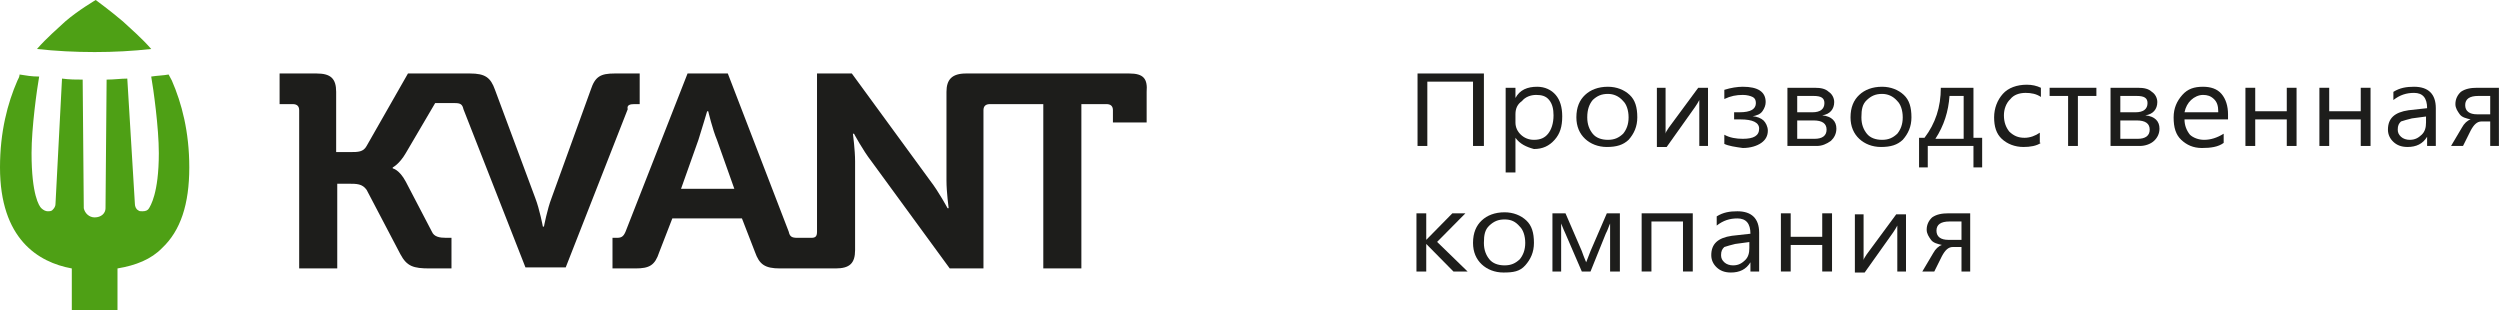 <svg width="282" height="35" viewBox="0 0 282 35" fill="none" xmlns="http://www.w3.org/2000/svg" xmlns:xlink="http://www.w3.org/1999/xlink">
	<desc>
			Created with Pixso.
	</desc>
	<defs>
		<clipPath id="clip9_1335">
			<rect id="logo" width="282" height="35" fill="white" fill-opacity="0"/>
		</clipPath>
	</defs>
	<rect id="logo" width="282" height="35" fill="#FFFFFF" fill-opacity="0"/>
	<g clip-path="url(#clip9_1335)">
		<path id="Vector" d="M167.261 16.464L166.157 16.464L166.157 9.21L161.003 9.21L161.003 16.464L159.898 16.464L159.898 8.289L167.384 8.289L167.384 16.464L167.261 16.464Z" fill="#1D1D1B" fill-opacity="1" fill-rule="nonzero"/>
		<path id="Vector" d="M170.943 15.543L170.943 19.457L169.838 19.457L169.838 9.901L170.943 9.901L170.943 11.053C171.433 10.132 172.292 9.786 173.397 9.786C174.256 9.786 174.992 10.132 175.483 10.707C175.974 11.283 176.219 12.089 176.219 13.125C176.219 14.276 175.974 15.082 175.36 15.773C174.747 16.464 174.01 16.809 173.029 16.809C172.17 16.579 171.433 16.233 170.943 15.543ZM170.943 12.895L170.943 13.816C170.943 14.391 171.188 14.852 171.556 15.197C171.924 15.543 172.415 15.773 173.029 15.773C173.765 15.773 174.256 15.543 174.624 15.082C174.992 14.622 175.238 13.931 175.238 13.01C175.238 12.319 175.115 11.743 174.747 11.283C174.379 10.822 173.888 10.707 173.274 10.707C172.661 10.707 172.047 10.938 171.679 11.398C171.188 11.743 170.943 12.204 170.943 12.895Z" fill="#1D1D1B" fill-opacity="1" fill-rule="nonzero"/>
		<path id="Vector" d="M181.251 16.579C180.269 16.579 179.41 16.233 178.796 15.658C178.183 15.082 177.815 14.276 177.815 13.24C177.815 12.089 178.183 11.283 178.796 10.707C179.41 10.132 180.269 9.786 181.373 9.786C182.355 9.786 183.214 10.132 183.828 10.707C184.441 11.283 184.687 12.089 184.687 13.24C184.687 14.276 184.319 15.082 183.705 15.773C183.091 16.349 182.355 16.579 181.251 16.579ZM181.373 10.592C180.637 10.592 180.146 10.822 179.655 11.283C179.287 11.743 179.042 12.319 179.042 13.24C179.042 14.046 179.287 14.622 179.655 15.082C180.023 15.543 180.637 15.773 181.373 15.773C182.11 15.773 182.601 15.543 183.091 15.082C183.46 14.622 183.705 14.046 183.705 13.24C183.705 12.434 183.46 11.743 183.091 11.398C182.601 10.822 181.987 10.592 181.373 10.592Z" fill="#1D1D1B" fill-opacity="1" fill-rule="nonzero"/>
		<path id="Vector" d="M192.663 16.464L191.681 16.464L191.681 11.283C191.559 11.513 191.436 11.743 191.191 12.089L188 16.579L186.896 16.579L186.896 9.901L187.877 9.901L187.877 15.082C187.877 14.967 188 14.737 188.245 14.392L191.559 9.901L192.663 9.901L192.663 16.464Z" fill="#1D1D1B" fill-opacity="1" fill-rule="nonzero"/>
		<path id="Vector" d="M194.504 16.233L194.504 15.197C195.117 15.543 195.854 15.658 196.59 15.658C197.817 15.658 198.431 15.312 198.431 14.507C198.431 13.816 197.694 13.47 196.345 13.47L195.608 13.47L195.608 12.664L196.222 12.664C197.449 12.664 198.063 12.319 198.063 11.628C198.063 11.283 197.94 11.053 197.694 10.938C197.449 10.822 197.081 10.707 196.59 10.707C195.854 10.707 195.24 10.822 194.504 11.168L194.504 10.132C195.24 9.901 195.976 9.786 196.59 9.786C198.308 9.786 199.167 10.362 199.167 11.513C199.167 11.858 199.044 12.204 198.799 12.549C198.553 12.895 198.185 13.01 197.694 13.125C198.185 13.125 198.676 13.355 198.922 13.585C199.167 13.816 199.412 14.276 199.412 14.737C199.412 15.312 199.167 15.773 198.676 16.118C198.185 16.464 197.449 16.694 196.59 16.694C195.731 16.579 194.995 16.464 194.504 16.233Z" fill="#1D1D1B" fill-opacity="1" fill-rule="nonzero"/>
		<path id="Vector" d="M201.621 16.464L201.621 9.901L204.689 9.901C205.426 9.901 205.916 10.017 206.285 10.362C206.653 10.592 206.898 11.053 206.898 11.513C206.898 12.319 206.407 12.895 205.548 13.01C206.653 13.125 207.144 13.701 207.144 14.507C207.144 15.082 206.898 15.543 206.53 15.888C206.039 16.234 205.548 16.464 204.935 16.464L201.621 16.464ZM202.726 10.822L202.726 12.665L204.444 12.665C205.303 12.665 205.794 12.319 205.794 11.628C205.794 11.053 205.426 10.822 204.567 10.822L202.726 10.822ZM202.726 13.586L202.726 15.658L204.689 15.658C205.548 15.658 206.039 15.312 206.039 14.622C206.039 13.931 205.548 13.586 204.567 13.586L202.726 13.586Z" fill="#1D1D1B" fill-opacity="1" fill-rule="nonzero"/>
		<path id="Vector" d="M212.175 16.579C211.193 16.579 210.334 16.233 209.721 15.658C209.107 15.082 208.739 14.276 208.739 13.24C208.739 12.089 209.107 11.283 209.721 10.707C210.334 10.132 211.193 9.786 212.298 9.786C213.279 9.786 214.138 10.132 214.752 10.707C215.366 11.283 215.611 12.089 215.611 13.24C215.611 14.276 215.243 15.082 214.629 15.773C214.016 16.349 213.279 16.579 212.175 16.579ZM212.298 10.592C211.561 10.592 211.07 10.822 210.58 11.283C210.089 11.743 209.966 12.319 209.966 13.24C209.966 14.046 210.211 14.622 210.58 15.082C210.948 15.543 211.561 15.773 212.298 15.773C213.034 15.773 213.525 15.543 214.016 15.082C214.384 14.622 214.629 14.046 214.629 13.24C214.629 12.434 214.384 11.743 214.016 11.398C213.525 10.822 212.911 10.592 212.298 10.592Z" fill="#1D1D1B" fill-opacity="1" fill-rule="nonzero"/>
		<path id="Vector" d="M223.587 18.882L222.606 18.882L222.606 16.464L217.452 16.464L217.452 18.882L216.47 18.882L216.47 15.543L217.084 15.543C218.311 13.931 218.924 12.089 218.924 9.901L222.606 9.901L222.606 15.543L223.587 15.543L223.587 18.882ZM221.501 15.543L221.501 10.822L219.906 10.822C219.783 12.549 219.292 14.161 218.311 15.658L221.501 15.658L221.501 15.543Z" fill="#1D1D1B" fill-opacity="1" fill-rule="nonzero"/>
		<path id="Vector" d="M230.214 16.118C229.723 16.464 228.987 16.579 228.251 16.579C227.269 16.579 226.41 16.233 225.796 15.658C225.183 15.082 224.937 14.276 224.937 13.24C224.937 12.204 225.305 11.283 225.919 10.592C226.533 9.901 227.514 9.556 228.619 9.556C229.232 9.556 229.723 9.671 230.214 9.901L230.214 10.938C229.723 10.592 229.11 10.477 228.496 10.477C227.76 10.477 227.146 10.707 226.778 11.168C226.287 11.628 226.042 12.319 226.042 13.01C226.042 13.816 226.287 14.392 226.655 14.852C227.146 15.312 227.637 15.543 228.373 15.543C228.987 15.543 229.6 15.312 230.091 14.967L230.091 16.118L230.214 16.118Z" fill="#1D1D1B" fill-opacity="1" fill-rule="nonzero"/>
		<path id="Vector" d="M236.473 10.822L234.386 10.822L234.386 16.464L233.282 16.464L233.282 10.822L231.196 10.822L231.196 9.901L236.473 9.901L236.473 10.822Z" fill="#1D1D1B" fill-opacity="1" fill-rule="nonzero"/>
		<path id="Vector" d="M238.068 16.464L238.068 9.901L241.136 9.901C241.872 9.901 242.363 10.017 242.731 10.362C243.099 10.592 243.345 11.053 243.345 11.513C243.345 12.319 242.854 12.895 241.995 13.01C243.099 13.125 243.59 13.701 243.59 14.507C243.59 15.082 243.345 15.543 242.977 15.888C242.608 16.234 241.995 16.464 241.381 16.464L238.068 16.464ZM239.172 10.822L239.172 12.665L240.89 12.665C241.749 12.665 242.24 12.319 242.24 11.628C242.24 11.053 241.872 10.822 241.013 10.822L239.172 10.822ZM239.172 13.586L239.172 15.658L241.136 15.658C241.995 15.658 242.486 15.312 242.486 14.622C242.486 13.931 241.995 13.586 241.013 13.586L239.172 13.586Z" fill="#1D1D1B" fill-opacity="1" fill-rule="nonzero"/>
		<path id="Vector" d="M251.321 13.47L246.412 13.47C246.412 14.161 246.658 14.737 247.026 15.197C247.394 15.543 248.008 15.773 248.621 15.773C249.358 15.773 250.094 15.543 250.83 15.082L250.83 16.118C250.217 16.579 249.358 16.694 248.376 16.694C247.394 16.694 246.658 16.349 246.044 15.773C245.431 15.197 245.185 14.391 245.185 13.24C245.185 12.204 245.553 11.398 246.167 10.707C246.781 10.016 247.517 9.786 248.499 9.786C249.358 9.786 250.094 10.016 250.585 10.592C251.076 11.168 251.321 11.974 251.321 12.895L251.321 13.47ZM250.217 12.549C250.217 11.974 250.094 11.513 249.726 11.168C249.358 10.822 248.99 10.707 248.499 10.707C248.008 10.707 247.517 10.938 247.149 11.283C246.781 11.628 246.535 12.089 246.412 12.664L250.217 12.664L250.217 12.549Z" fill="#1D1D1B" fill-opacity="1" fill-rule="nonzero"/>
		<path id="Vector" d="M259.052 16.464L257.948 16.464L257.948 13.47L254.389 13.47L254.389 16.464L253.285 16.464L253.285 9.901L254.389 9.901L254.389 12.549L257.948 12.549L257.948 9.901L259.052 9.901L259.052 16.464Z" fill="#1D1D1B" fill-opacity="1" fill-rule="nonzero"/>
		<path id="Vector" d="M267.397 16.464L266.292 16.464L266.292 13.47L262.734 13.47L262.734 16.464L261.629 16.464L261.629 9.901L262.734 9.901L262.734 12.549L266.292 12.549L266.292 9.901L267.397 9.901L267.397 16.464Z" fill="#1D1D1B" fill-opacity="1" fill-rule="nonzero"/>
		<path id="Vector" d="M274.883 16.464L273.778 16.464L273.778 15.428C273.287 16.233 272.551 16.579 271.569 16.579C270.833 16.579 270.342 16.349 269.974 16.003C269.606 15.658 269.36 15.197 269.36 14.622C269.36 13.355 270.097 12.664 271.692 12.434L273.778 12.204C273.778 11.053 273.287 10.477 272.305 10.477C271.447 10.477 270.71 10.707 269.974 11.283L269.974 10.362C270.71 9.901 271.447 9.786 272.305 9.786C273.901 9.786 274.76 10.592 274.76 12.204L274.76 16.464L274.883 16.464ZM273.778 13.125L272.06 13.355C271.569 13.47 271.201 13.585 270.833 13.701C270.587 13.931 270.465 14.161 270.465 14.622C270.465 14.967 270.587 15.197 270.833 15.428C271.078 15.658 271.447 15.773 271.815 15.773C272.428 15.773 272.796 15.543 273.165 15.197C273.533 14.852 273.655 14.391 273.655 13.816L273.655 13.125L273.778 13.125Z" fill="#1D1D1B" fill-opacity="1" fill-rule="nonzero"/>
		<path id="Vector" d="M282 16.464L280.896 16.464L280.896 13.701L279.914 13.701C279.423 13.701 279.055 14.046 278.687 14.737L277.828 16.464L276.478 16.464L277.705 14.392C277.95 13.931 278.319 13.586 278.687 13.47C278.196 13.355 277.705 13.24 277.46 12.895C277.214 12.549 276.969 12.204 276.969 11.743C276.969 11.168 277.214 10.707 277.582 10.362C278.073 10.017 278.687 9.901 279.423 9.901L281.877 9.901L281.877 16.464L282 16.464ZM280.896 12.895L280.896 10.822L279.546 10.822C278.564 10.822 278.073 11.168 278.073 11.859C278.073 12.549 278.564 12.895 279.423 12.895L280.896 12.895Z" fill="#1D1D1B" fill-opacity="1" fill-rule="nonzero"/>
		<path id="Vector" d="M165.543 30.625L163.948 30.625L160.88 27.517L160.88 30.625L159.776 30.625L159.776 24.062L160.88 24.062L160.88 27.056L163.825 24.062L165.298 24.062L162.107 27.286L165.543 30.625Z" fill="#1D1D1B" fill-opacity="1" fill-rule="nonzero"/>
		<path id="Vector" d="M169.593 30.74C168.611 30.74 167.752 30.395 167.138 29.819C166.525 29.243 166.157 28.438 166.157 27.401C166.157 26.25 166.525 25.444 167.138 24.868C167.752 24.293 168.611 23.947 169.716 23.947C170.697 23.947 171.556 24.293 172.17 24.868C172.783 25.444 173.029 26.25 173.029 27.401C173.029 28.438 172.661 29.243 172.047 29.934C171.434 30.625 170.697 30.74 169.593 30.74ZM169.716 24.753C168.979 24.753 168.488 24.983 167.997 25.444C167.507 25.905 167.384 26.48 167.384 27.401C167.384 28.207 167.629 28.783 167.997 29.243C168.366 29.704 168.979 29.934 169.716 29.934C170.452 29.934 170.943 29.704 171.434 29.243C171.802 28.783 172.047 28.207 172.047 27.401C172.047 26.596 171.802 25.905 171.434 25.559C170.943 24.983 170.452 24.753 169.716 24.753Z" fill="#1D1D1B" fill-opacity="1" fill-rule="nonzero"/>
		<path id="Vector" d="M182.723 30.625L181.619 30.625L181.619 25.214C181.496 25.444 181.373 25.905 181.128 26.365L179.41 30.625L178.428 30.625L176.588 26.365C176.465 26.135 176.342 25.789 176.097 25.214L176.097 30.625L175.115 30.625L175.115 24.062L176.588 24.062L178.428 28.322C178.551 28.668 178.674 29.013 178.919 29.589L179.41 28.322L181.251 24.062L182.723 24.062L182.723 30.625Z" fill="#1D1D1B" fill-opacity="1" fill-rule="nonzero"/>
		<path id="Vector" d="M190.945 30.625L189.841 30.625L189.841 24.983L186.282 24.983L186.282 30.625L185.178 30.625L185.178 24.062L190.945 24.062L190.945 30.625Z" fill="#1D1D1B" fill-opacity="1" fill-rule="nonzero"/>
		<path id="Vector" d="M198.554 30.625L197.449 30.625L197.449 29.589C196.958 30.395 196.222 30.74 195.24 30.74C194.504 30.74 194.013 30.51 193.645 30.165C193.277 29.819 193.031 29.359 193.031 28.783C193.031 27.517 193.768 26.826 195.363 26.596L197.449 26.365C197.449 25.214 196.958 24.638 195.977 24.638C195.118 24.638 194.381 24.868 193.645 25.444L193.645 24.408C194.381 23.947 195.118 23.832 195.977 23.832C197.572 23.832 198.431 24.638 198.431 26.25L198.431 30.625L198.554 30.625ZM197.449 27.286L195.731 27.517C195.24 27.632 194.872 27.747 194.504 27.862C194.259 28.092 194.136 28.322 194.136 28.783C194.136 29.128 194.259 29.359 194.504 29.589C194.749 29.819 195.118 29.934 195.486 29.934C196.099 29.934 196.467 29.704 196.836 29.359C197.204 29.013 197.326 28.553 197.326 27.977L197.326 27.286L197.449 27.286Z" fill="#1D1D1B" fill-opacity="1" fill-rule="nonzero"/>
		<path id="Vector" d="M206.653 30.625L205.548 30.625L205.548 27.632L201.99 27.632L201.99 30.625L200.885 30.625L200.885 24.062L201.99 24.062L201.99 26.711L205.548 26.711L205.548 24.062L206.653 24.062L206.653 30.625Z" fill="#1D1D1B" fill-opacity="1" fill-rule="nonzero"/>
		<path id="Vector" d="M214.997 30.625L214.016 30.625L214.016 25.444C213.893 25.674 213.77 25.904 213.525 26.25L210.334 30.74L209.23 30.74L209.23 24.178L210.212 24.178L210.212 29.358C210.212 29.243 210.334 29.013 210.58 28.668L213.893 24.178L214.997 24.178L214.997 30.625Z" fill="#1D1D1B" fill-opacity="1" fill-rule="nonzero"/>
		<path id="Vector" d="M222.36 30.625L221.256 30.625L221.256 27.862L220.274 27.862C219.783 27.862 219.415 28.207 219.047 28.898L218.188 30.625L216.838 30.625L218.065 28.553C218.311 28.092 218.679 27.747 219.047 27.632C218.556 27.517 218.065 27.401 217.82 27.056C217.574 26.711 217.329 26.365 217.329 25.905C217.329 25.329 217.574 24.868 217.943 24.523C218.433 24.178 219.047 24.062 219.783 24.062L222.238 24.062L222.238 30.625L222.36 30.625ZM221.256 27.056L221.256 24.983L219.906 24.983C218.924 24.983 218.433 25.329 218.433 26.02C218.433 26.711 218.924 27.056 219.783 27.056L221.256 27.056Z" fill="#1D1D1B" fill-opacity="1" fill-rule="nonzero"/>
		<path id="Vector" d="M143.577 7.253L143.577 7.253" stroke="#1D1D1B" stroke-opacity="1" stroke-width="0.9"/>
		<path id="Vector" d="M127.379 8.289L108.971 8.289C107.376 8.289 106.762 8.98 106.762 10.362L106.762 20.378C106.762 21.645 107.008 23.487 107.008 23.487L106.885 23.487C106.885 23.487 105.903 21.645 104.922 20.378L96.086 8.289L92.159 8.289L92.159 26.135C92.159 26.595 92.037 26.826 91.546 26.826L89.95 26.826C89.337 26.826 89.091 26.71 88.969 26.135L82.097 8.289L77.556 8.289L70.561 26.135C70.316 26.71 70.071 26.826 69.58 26.826L69.089 26.826L69.089 30.279L71.666 30.279C73.261 30.279 73.875 29.934 74.365 28.438L75.838 24.638L83.692 24.638L85.165 28.438C85.655 29.819 86.269 30.279 87.987 30.279L94.246 30.279C95.841 30.279 96.454 29.704 96.454 28.207L96.454 18.191C96.454 16.924 96.209 15.082 96.209 15.082L96.332 15.082C96.332 15.082 97.313 16.924 98.295 18.191L107.131 30.279L110.935 30.279L110.935 12.434C110.935 11.974 111.18 11.743 111.671 11.743L117.684 11.743L117.684 30.279L121.979 30.279L121.979 11.743L124.802 11.743C125.292 11.743 125.538 11.974 125.538 12.434L125.538 13.816L129.342 13.816L129.342 10.362C129.465 8.865 128.974 8.289 127.379 8.289ZM76.82 21.299L78.783 15.773C79.151 14.622 79.765 12.549 79.765 12.549L79.888 12.549C79.888 12.549 80.379 14.622 80.87 15.773L82.833 21.299L76.82 21.299Z" fill="#1D1D1B" fill-opacity="1" fill-rule="nonzero"/>
		<path id="Vector" d="M71.543 11.743L72.157 11.743L72.157 8.289L69.334 8.289C67.739 8.289 67.125 8.635 66.635 10.132L62.217 22.335C61.726 23.602 61.358 25.559 61.358 25.559L61.235 25.559C61.235 25.559 60.867 23.602 60.376 22.335L55.836 10.132C55.345 8.75 54.731 8.289 53.013 8.289L46.018 8.289L41.355 16.464C40.987 17.154 40.373 17.154 39.514 17.154L37.919 17.154L37.919 10.362C37.919 8.865 37.306 8.289 35.71 8.289L31.538 8.289L31.538 11.743L33.01 11.743C33.501 11.743 33.747 11.974 33.747 12.434L33.747 30.279L38.042 30.279L38.042 20.724L39.269 20.724C40.251 20.724 40.864 20.724 41.355 21.414L45.159 28.668C45.896 30.049 46.632 30.279 48.473 30.279L50.927 30.279L50.927 26.826L50.313 26.826C49.577 26.826 48.963 26.71 48.718 26.135L45.773 20.493C45.037 19.112 44.3 18.997 44.3 18.997L44.3 18.882C44.3 18.882 45.037 18.536 45.773 17.27L49.086 11.628L51.295 11.628C51.909 11.628 52.154 11.743 52.277 12.319L59.272 30.164L63.812 30.164L70.807 12.319C70.684 11.858 71.052 11.743 71.543 11.743Z" fill="#1D1D1B" fill-opacity="1" fill-rule="nonzero"/>
		<path id="Vector" d="M10.676 5.872C12.885 5.872 14.971 5.757 17.058 5.526C15.953 4.26 14.726 3.224 13.867 2.418C12.517 1.266 10.799 0 10.799 0C10.799 0 8.836 1.151 7.363 2.418C6.504 3.224 5.277 4.26 4.172 5.526C6.259 5.757 8.467 5.872 10.676 5.872Z" fill="#4EA015" fill-opacity="1" fill-rule="nonzero"/>
		<path id="Vector" d="M19.389 9.095C19.266 8.865 19.144 8.635 19.021 8.405C18.407 8.52 17.794 8.52 17.057 8.635C17.303 10.017 17.916 14.392 17.916 17.27C17.916 21.875 16.935 23.257 16.812 23.487C16.689 23.717 16.444 23.832 16.076 23.832C15.83 23.832 15.708 23.832 15.585 23.717C15.339 23.602 15.217 23.257 15.217 23.026L14.358 8.865C13.621 8.865 12.885 8.98 12.026 8.98L11.903 23.372L11.903 23.487C11.903 24.062 11.412 24.523 10.676 24.523C10.063 24.523 9.572 24.062 9.449 23.487L9.449 23.372L9.326 8.98C8.59 8.98 7.854 8.98 6.995 8.865L6.258 23.026C6.258 23.257 6.136 23.487 5.89 23.717C5.768 23.832 5.522 23.832 5.399 23.832C5.154 23.832 4.909 23.717 4.663 23.487C4.418 23.257 3.559 21.99 3.559 17.27C3.559 14.392 4.172 10.017 4.418 8.635C3.559 8.635 2.945 8.52 2.209 8.405C2.209 8.635 2.086 8.865 1.963 9.095C0.859 11.628 0 14.852 0 18.882C0 26.941 4.295 29.589 8.099 30.28L8.099 35.115L13.253 35.115L13.253 30.28C15.339 29.934 17.057 29.244 18.285 27.977C20.371 26.02 21.352 23.026 21.352 18.882C21.352 14.852 20.494 11.628 19.389 9.095Z" fill="#4EA015" fill-opacity="1" fill-rule="nonzero"/>
	</g>
</svg>
